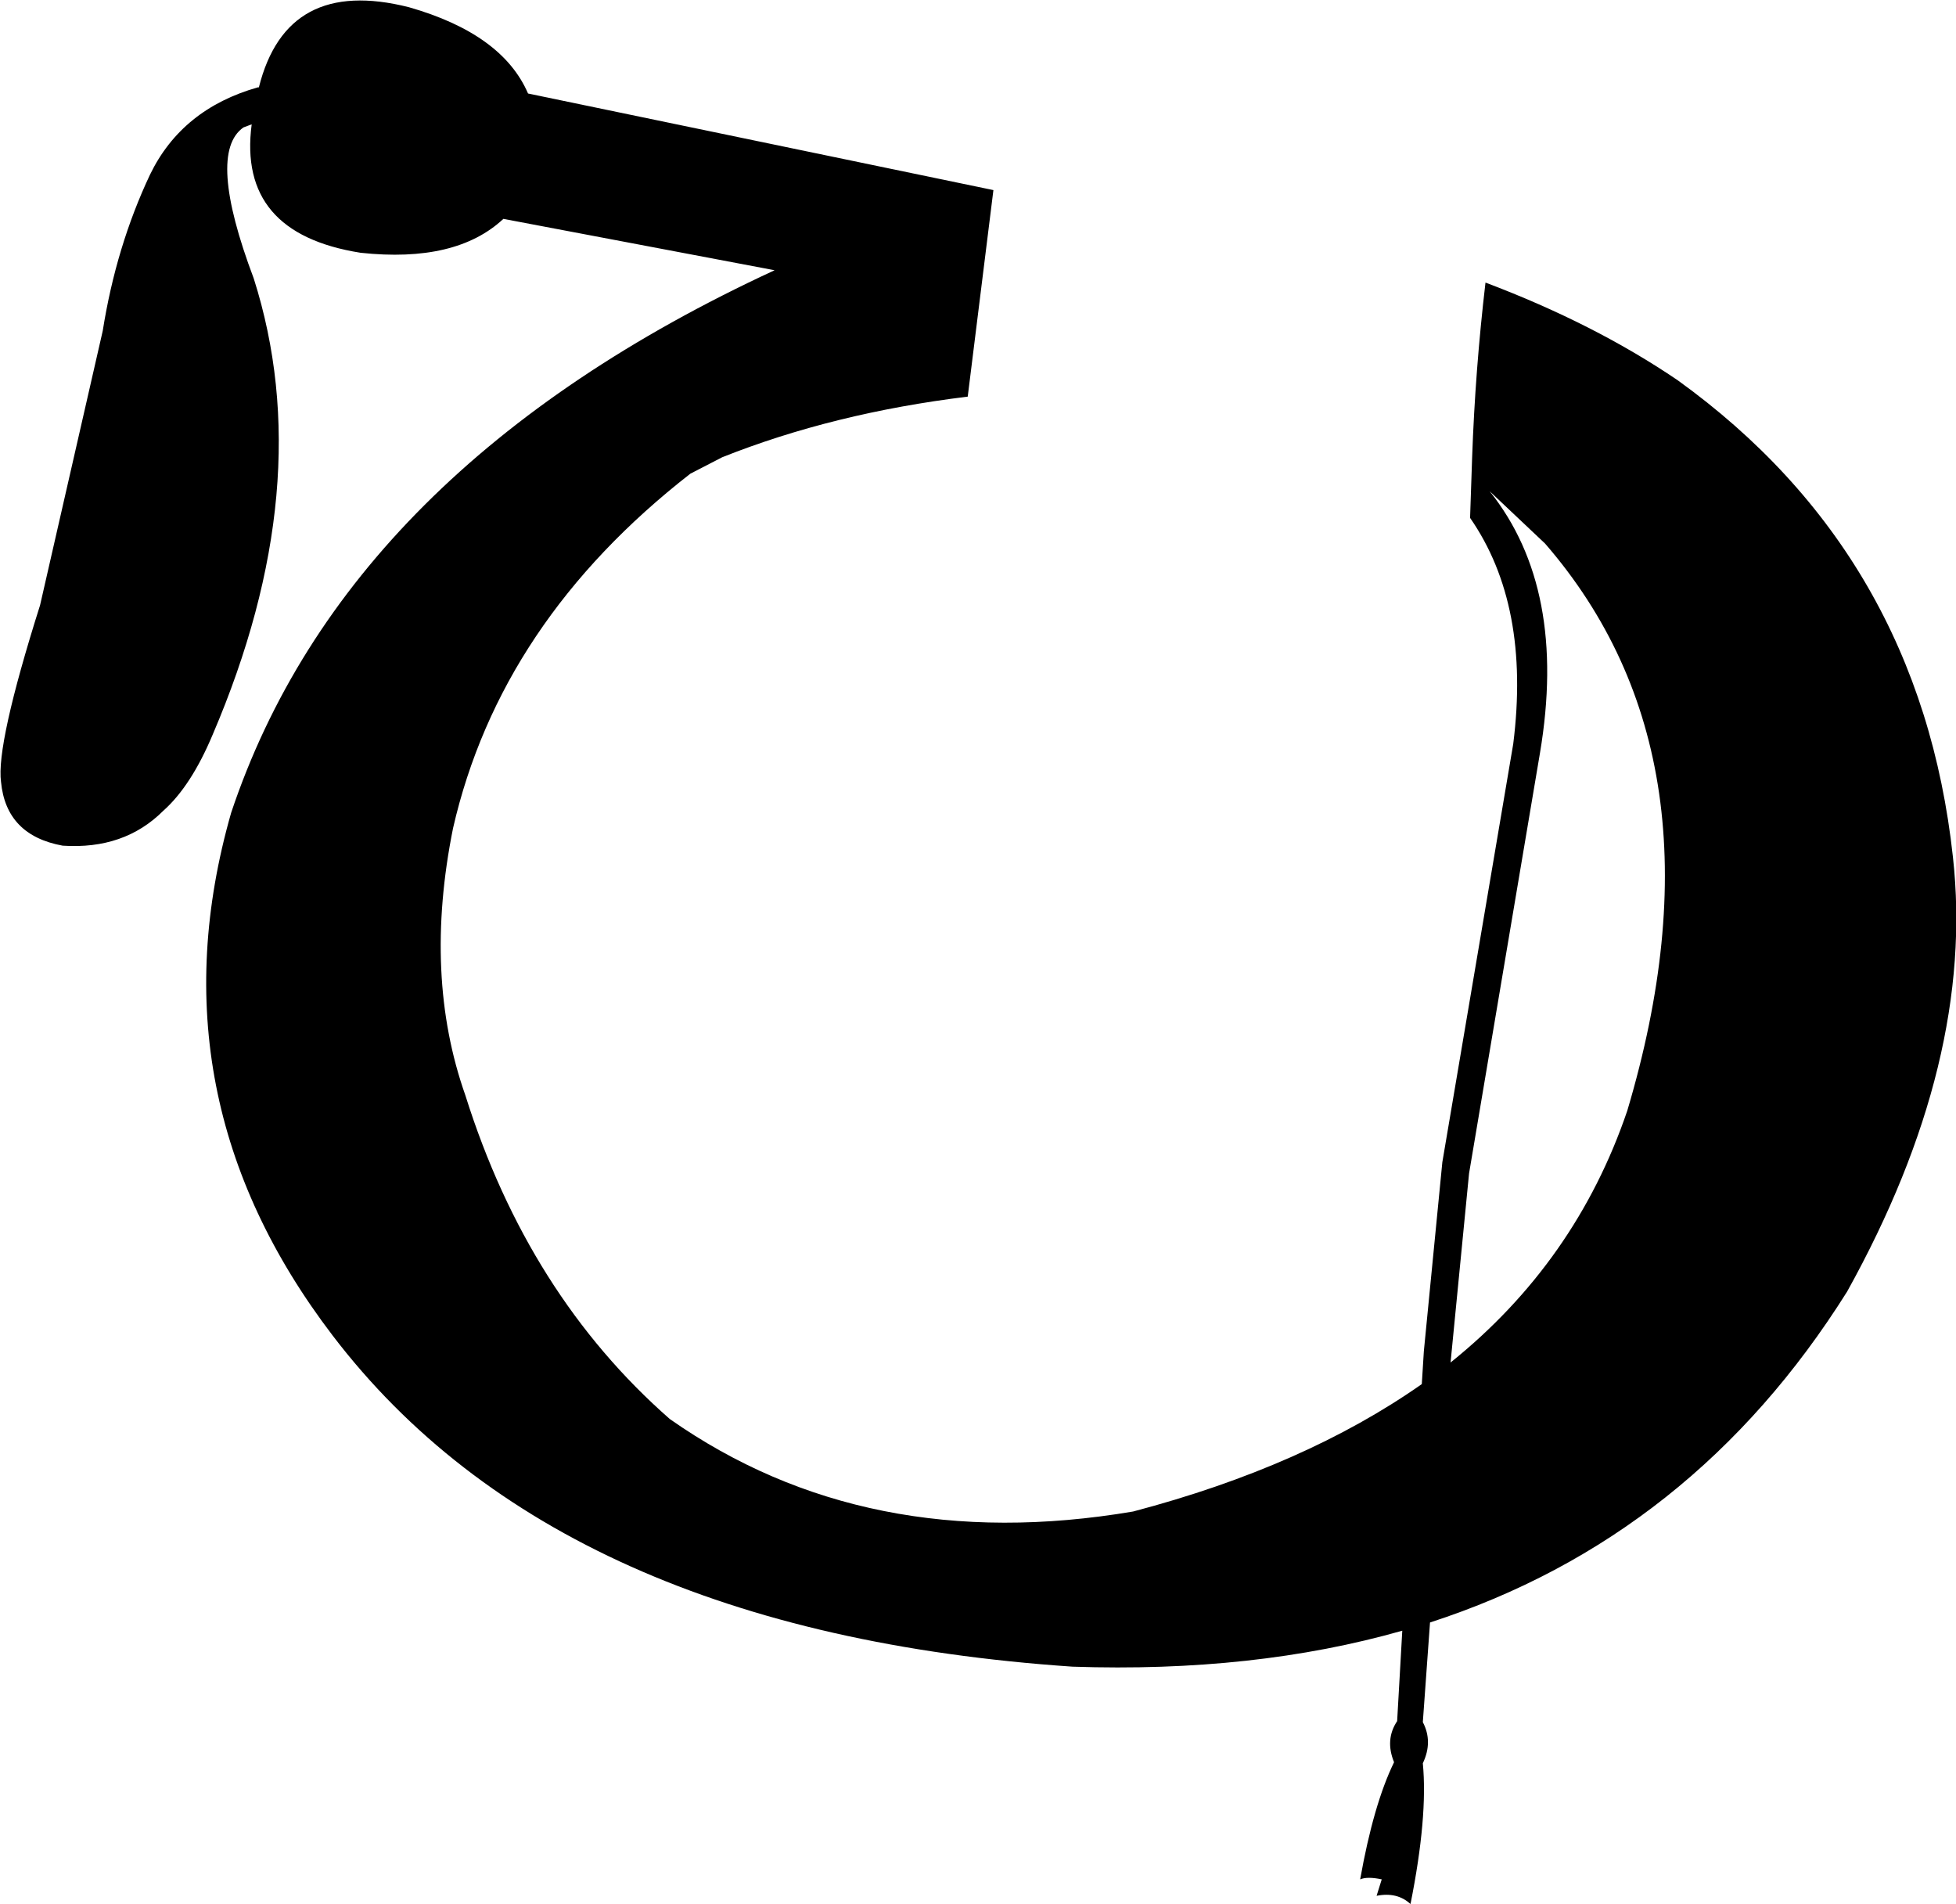 <?xml version="1.0" encoding="UTF-8" standalone="no"?>
<svg xmlns:xlink="http://www.w3.org/1999/xlink" height="92.65px" width="95.2px" xmlns="http://www.w3.org/2000/svg">
  <g transform="matrix(1.0, 0.0, 0.0, 1.0, -97.95, -270.95)">
    <path d="M110.2 277.0 L109.8 277.15 Q108.0 278.4 110.3 284.5 113.5 294.55 108.3 306.7 107.25 309.2 105.9 310.4 104.0 312.3 101.0 312.1 98.25 311.6 98.0 309.0 97.75 307.2 99.9 300.4 L102.95 287.05 Q103.6 282.95 105.25 279.45 106.8 276.25 110.5 275.2 L110.55 275.2 Q111.9 269.8 117.85 271.3 122.4 272.6 123.65 275.5 L146.3 280.2 145.05 290.25 Q138.5 291.05 133.1 293.2 L131.55 294.0 Q122.3 301.2 120.0 311.25 118.55 318.45 120.6 324.25 123.65 333.95 130.55 340.0 140.1 346.7 153.1 344.5 161.45 342.3 167.15 338.3 L167.25 336.7 168.15 327.5 171.6 307.15 Q172.45 300.4 169.5 296.15 L169.6 293.2 Q169.75 288.95 170.25 284.7 175.55 286.7 179.6 289.45 191.4 297.95 193.0 312.65 194.1 322.55 187.85 333.8 180.35 345.75 167.55 349.9 L167.2 354.75 Q167.7 355.7 167.2 356.75 167.45 359.35 166.6 363.6 165.95 363.0 164.95 363.2 L165.2 362.4 Q164.5 362.25 164.15 362.4 164.8 358.75 165.8 356.7 165.35 355.6 165.95 354.7 L166.2 350.3 Q159.0 352.35 150.15 352.05 125.15 350.35 114.15 335.95 105.25 324.3 109.2 310.5 114.8 293.75 135.65 284.1 L122.45 281.6 Q120.15 283.75 115.5 283.25 109.5 282.3 110.2 277.0 M177.15 325.0 Q182.25 307.9 173.15 297.4 L170.45 294.85 Q174.25 299.6 172.9 307.6 L169.45 328.05 168.55 337.25 Q174.65 332.35 177.15 325.0" fill="#000000" fill-rule="evenodd" stroke="none"/>
  </g>
</svg>
